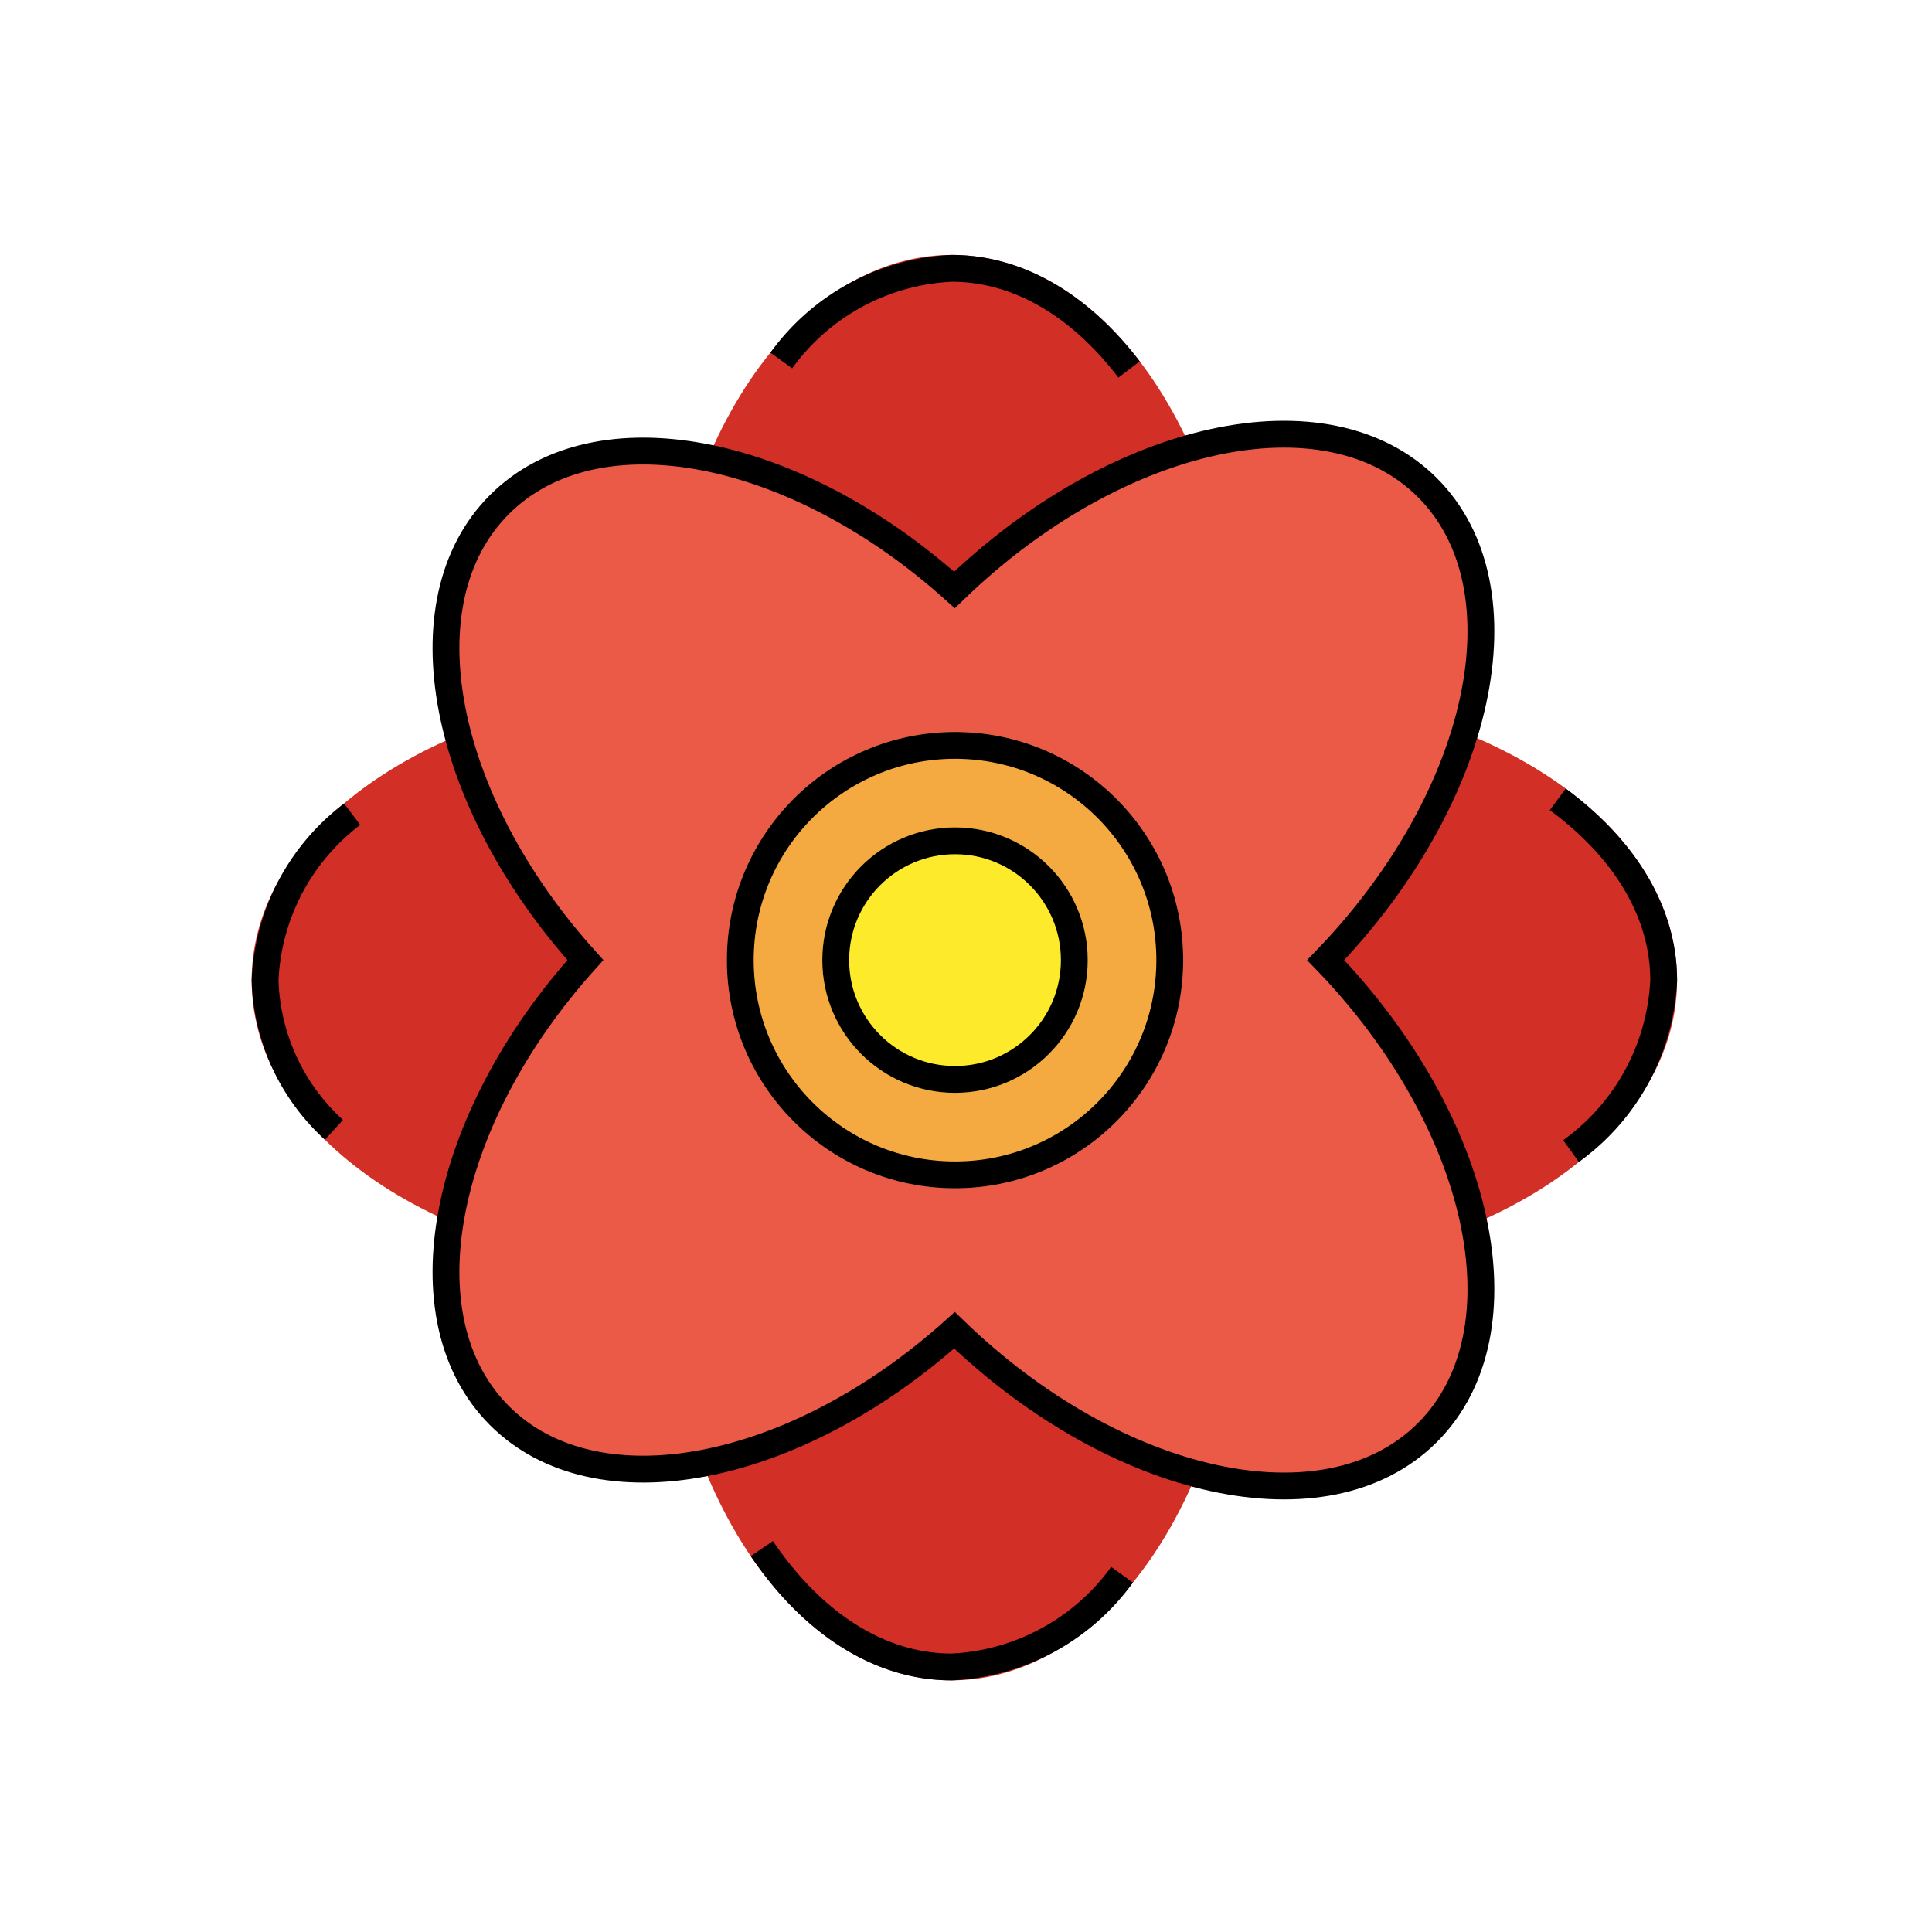 <svg id="emoji" viewBox="0 0 72 72" xmlns="http://www.w3.org/2000/svg" width="64" height="64">
  <g id="color">
    <path fill="#d22f27" stroke="#d22f27" strokeMiterlimit="10" strokeWidth="2" d="M35.465,10c-5.666,0-10.266,7.196-10.411,16.155-8.499.45-15.176,4.921-15.176,10.38,0,5.465,6.694,9.939,15.206,10.38.441,8.513,4.916,15.206,10.38,15.206,5.458,0,9.93-6.678,10.38-15.176C54.804,46.801,62,42.201,62,36.535c0-5.66-7.18-10.255-16.125-10.41C45.721,17.18,41.125,10,35.465,10Z"/>
    <path fill="#ea5a47" d="M53.197,18.174c-3.76-3.76-11.587-2.037-17.627,3.811-5.938-5.34-13.335-6.804-16.957-3.183-3.626,3.626-2.154,11.036,3.202,16.977-5.356,5.941-6.828,13.351-3.202,16.977C22.235,56.38,29.632,54.916,35.57,49.575c6.04,5.849,13.867,7.571,17.627,3.811,3.755-3.755,2.041-11.569-3.792-17.606C55.237,29.743,56.952,21.93,53.197,18.174Z"/>
    <circle cx="35.591" cy="35.781" r="8.003" fill="#f4aa41" stroke="#f4aa41" strokeMiterlimit="10" strokeWidth="2"/>
    <circle cx="35.591" cy="35.781" r="4.446" fill="#fcea2b" stroke="#fcea2b" strokeMiterlimit="10" strokeWidth="2"/>
  </g>
  <g id="line">
    <path fill="none" stroke="#000" strokeLinecap="round" strokeLinejoin="round" strokeWidth="2" d="M53.197,18.174c-3.76-3.76-11.587-2.037-17.627,3.811-5.938-5.34-13.335-6.804-16.957-3.183-3.626,3.626-2.154,11.036,3.202,16.977-5.356,5.941-6.828,13.351-3.202,16.977C22.235,56.38,29.632,54.916,35.57,49.575c6.04,5.849,13.867,7.571,17.627,3.811,3.755-3.755,2.041-11.569-3.792-17.606C55.237,29.743,56.952,21.93,53.197,18.174Z"/>
    <path fill="none" stroke="#000" strokeLinecap="round" strokeLinejoin="round" strokeWidth="2" d="M58.547,42.897A8.312,8.312,0,0,0,62,36.535c0-2.574-1.485-4.928-3.947-6.745"/>
    <path fill="none" stroke="#000" strokeLinecap="round" strokeLinejoin="round" strokeWidth="2" d="M28.391,57.711c1.857,2.737,4.342,4.411,7.074,4.411a8.306,8.306,0,0,0,6.351-3.437"/>
    <path fill="none" stroke="#000" strokeLinecap="round" strokeLinejoin="round" strokeWidth="2" d="M13.125,30.343a8.207,8.207,0,0,0-3.246,6.192,7.855,7.855,0,0,0,2.567,5.57"/>
    <path fill="none" stroke="#000" strokeLinecap="round" strokeLinejoin="round" strokeWidth="2" d="M42.077,13.77C40.28,11.414,37.977,10,35.465,10a8.302,8.302,0,0,0-6.348,3.435"/>
    <circle cx="35.591" cy="35.781" r="8.003" fill="none" stroke="#000" strokeLinejoin="round" strokeWidth="2"/>
    <circle cx="35.591" cy="35.781" r="4.446" fill="none" stroke="#000" strokeLinejoin="round" strokeWidth="2"/>
  </g>
</svg>
